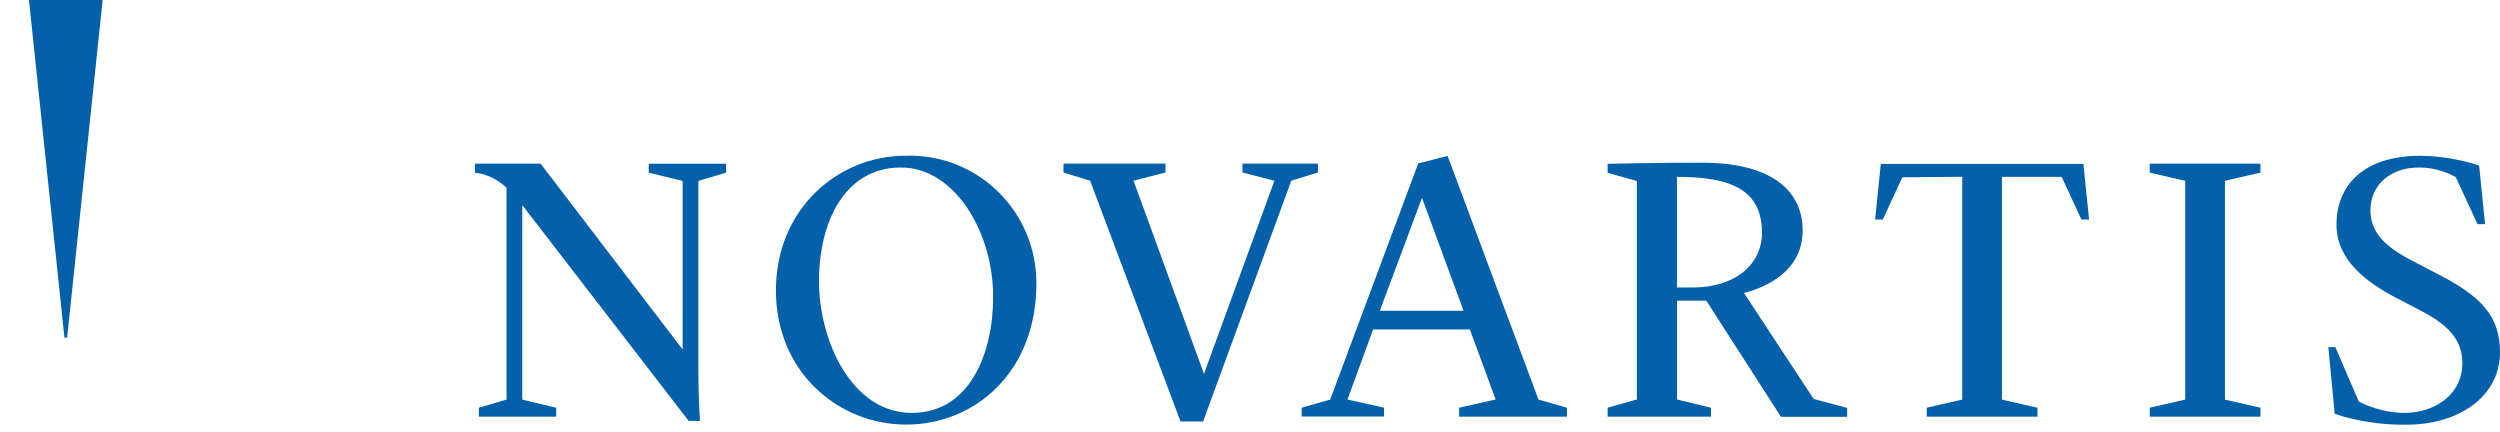 <svg width="81" height="14" viewBox="0 0 81 14" fill="none" xmlns="http://www.w3.org/2000/svg">
<path d="M22.311 13.635L16.922 6.645V12.947L18.021 13.21V13.499H15.515V13.21L16.412 12.947V6.081C16.194 5.876 15.931 5.726 15.644 5.641C15.535 5.618 15.388 5.592 15.388 5.592V5.302H17.515L22.118 11.323V5.861L21.019 5.595V5.305H23.526V5.595L22.628 5.861V12.11C22.628 12.689 22.668 13.531 22.677 13.638L22.311 13.635ZM33.579 9.184C33.579 12.078 31.565 13.757 29.364 13.757C27.163 13.757 25.14 12.055 25.14 9.41C25.14 6.764 27.154 5.045 29.344 5.045C29.895 5.027 30.444 5.12 30.959 5.32C31.473 5.521 31.942 5.823 32.337 6.21C32.733 6.596 33.046 7.059 33.26 7.571C33.473 8.082 33.582 8.632 33.579 9.187V9.184ZM32.178 9.618C32.178 7.491 30.912 5.427 29.191 5.427C27.361 5.427 26.535 7.207 26.535 9.111C26.535 11.016 27.58 13.378 29.545 13.378C31.392 13.378 32.178 11.496 32.178 9.618ZM35.32 5.855L34.457 5.589V5.3H37.763V5.589L36.727 5.855L39.009 12.113L41.291 5.855L40.255 5.589V5.3H42.701V5.589L41.838 5.855L38.98 13.656H38.249L35.32 5.855ZM54.858 9.314H54.334V5.731C56.061 5.731 57.088 6.13 57.088 7.548C57.08 8.602 56.182 9.314 54.858 9.314ZM69.651 13.21L70.802 12.947V5.858L69.651 5.592V5.302H73.239V5.592L72.088 5.858V12.947L73.239 13.21V13.499H69.651V13.21ZM75.438 11.248H75.665L76.427 13.013C76.881 13.242 77.379 13.367 77.886 13.378C78.876 13.378 79.78 12.799 79.78 11.763C79.78 10.975 79.273 10.507 78.453 10.075L77.642 9.653C76.672 9.146 75.702 8.428 75.702 7.274C75.702 6.017 76.566 5.048 78.413 5.048C79.062 5.054 79.706 5.161 80.324 5.363L80.516 7.262H80.272L79.567 5.74C79.202 5.534 78.791 5.427 78.373 5.427C77.438 5.427 76.802 6.006 76.802 6.808C76.802 7.534 77.282 7.991 78.105 8.42L79.066 8.923C80.378 9.606 81 10.24 81 11.412C81 12.86 79.65 13.76 77.973 13.76C77.183 13.772 76.397 13.653 75.645 13.41L75.438 11.248ZM42.174 13.21L43.098 12.947L45.95 5.297L46.902 5.051L49.846 12.944L50.769 13.21V13.499H47.276V13.21L48.459 12.944L47.624 10.674H44.488L43.659 12.944L44.842 13.207V13.496H42.174V13.21ZM44.706 10.069H47.42L46.073 6.411L44.706 10.069ZM56.504 9.491C56.792 9.418 58.406 9.004 58.406 7.465C58.406 6.229 57.465 5.271 55.146 5.271C53.707 5.271 52.268 5.302 52.087 5.308V5.598L53.034 5.864V12.944L52.087 13.21V13.499H55.437V13.21L54.337 12.944V9.742H55.284L57.704 13.505H59.848V13.216L58.763 12.926L56.504 9.491ZM63.577 5.728V12.947L62.426 13.21V13.499H66.014V13.21L64.863 12.947V5.731H66.799L67.438 7.114H67.686L67.502 5.311H60.938L60.754 7.114H61.002L61.635 5.745L63.577 5.728ZM2.175 10.938L3.326 0H0.938L2.088 10.938H2.175Z" fill="#0460A9"/>
</svg>
